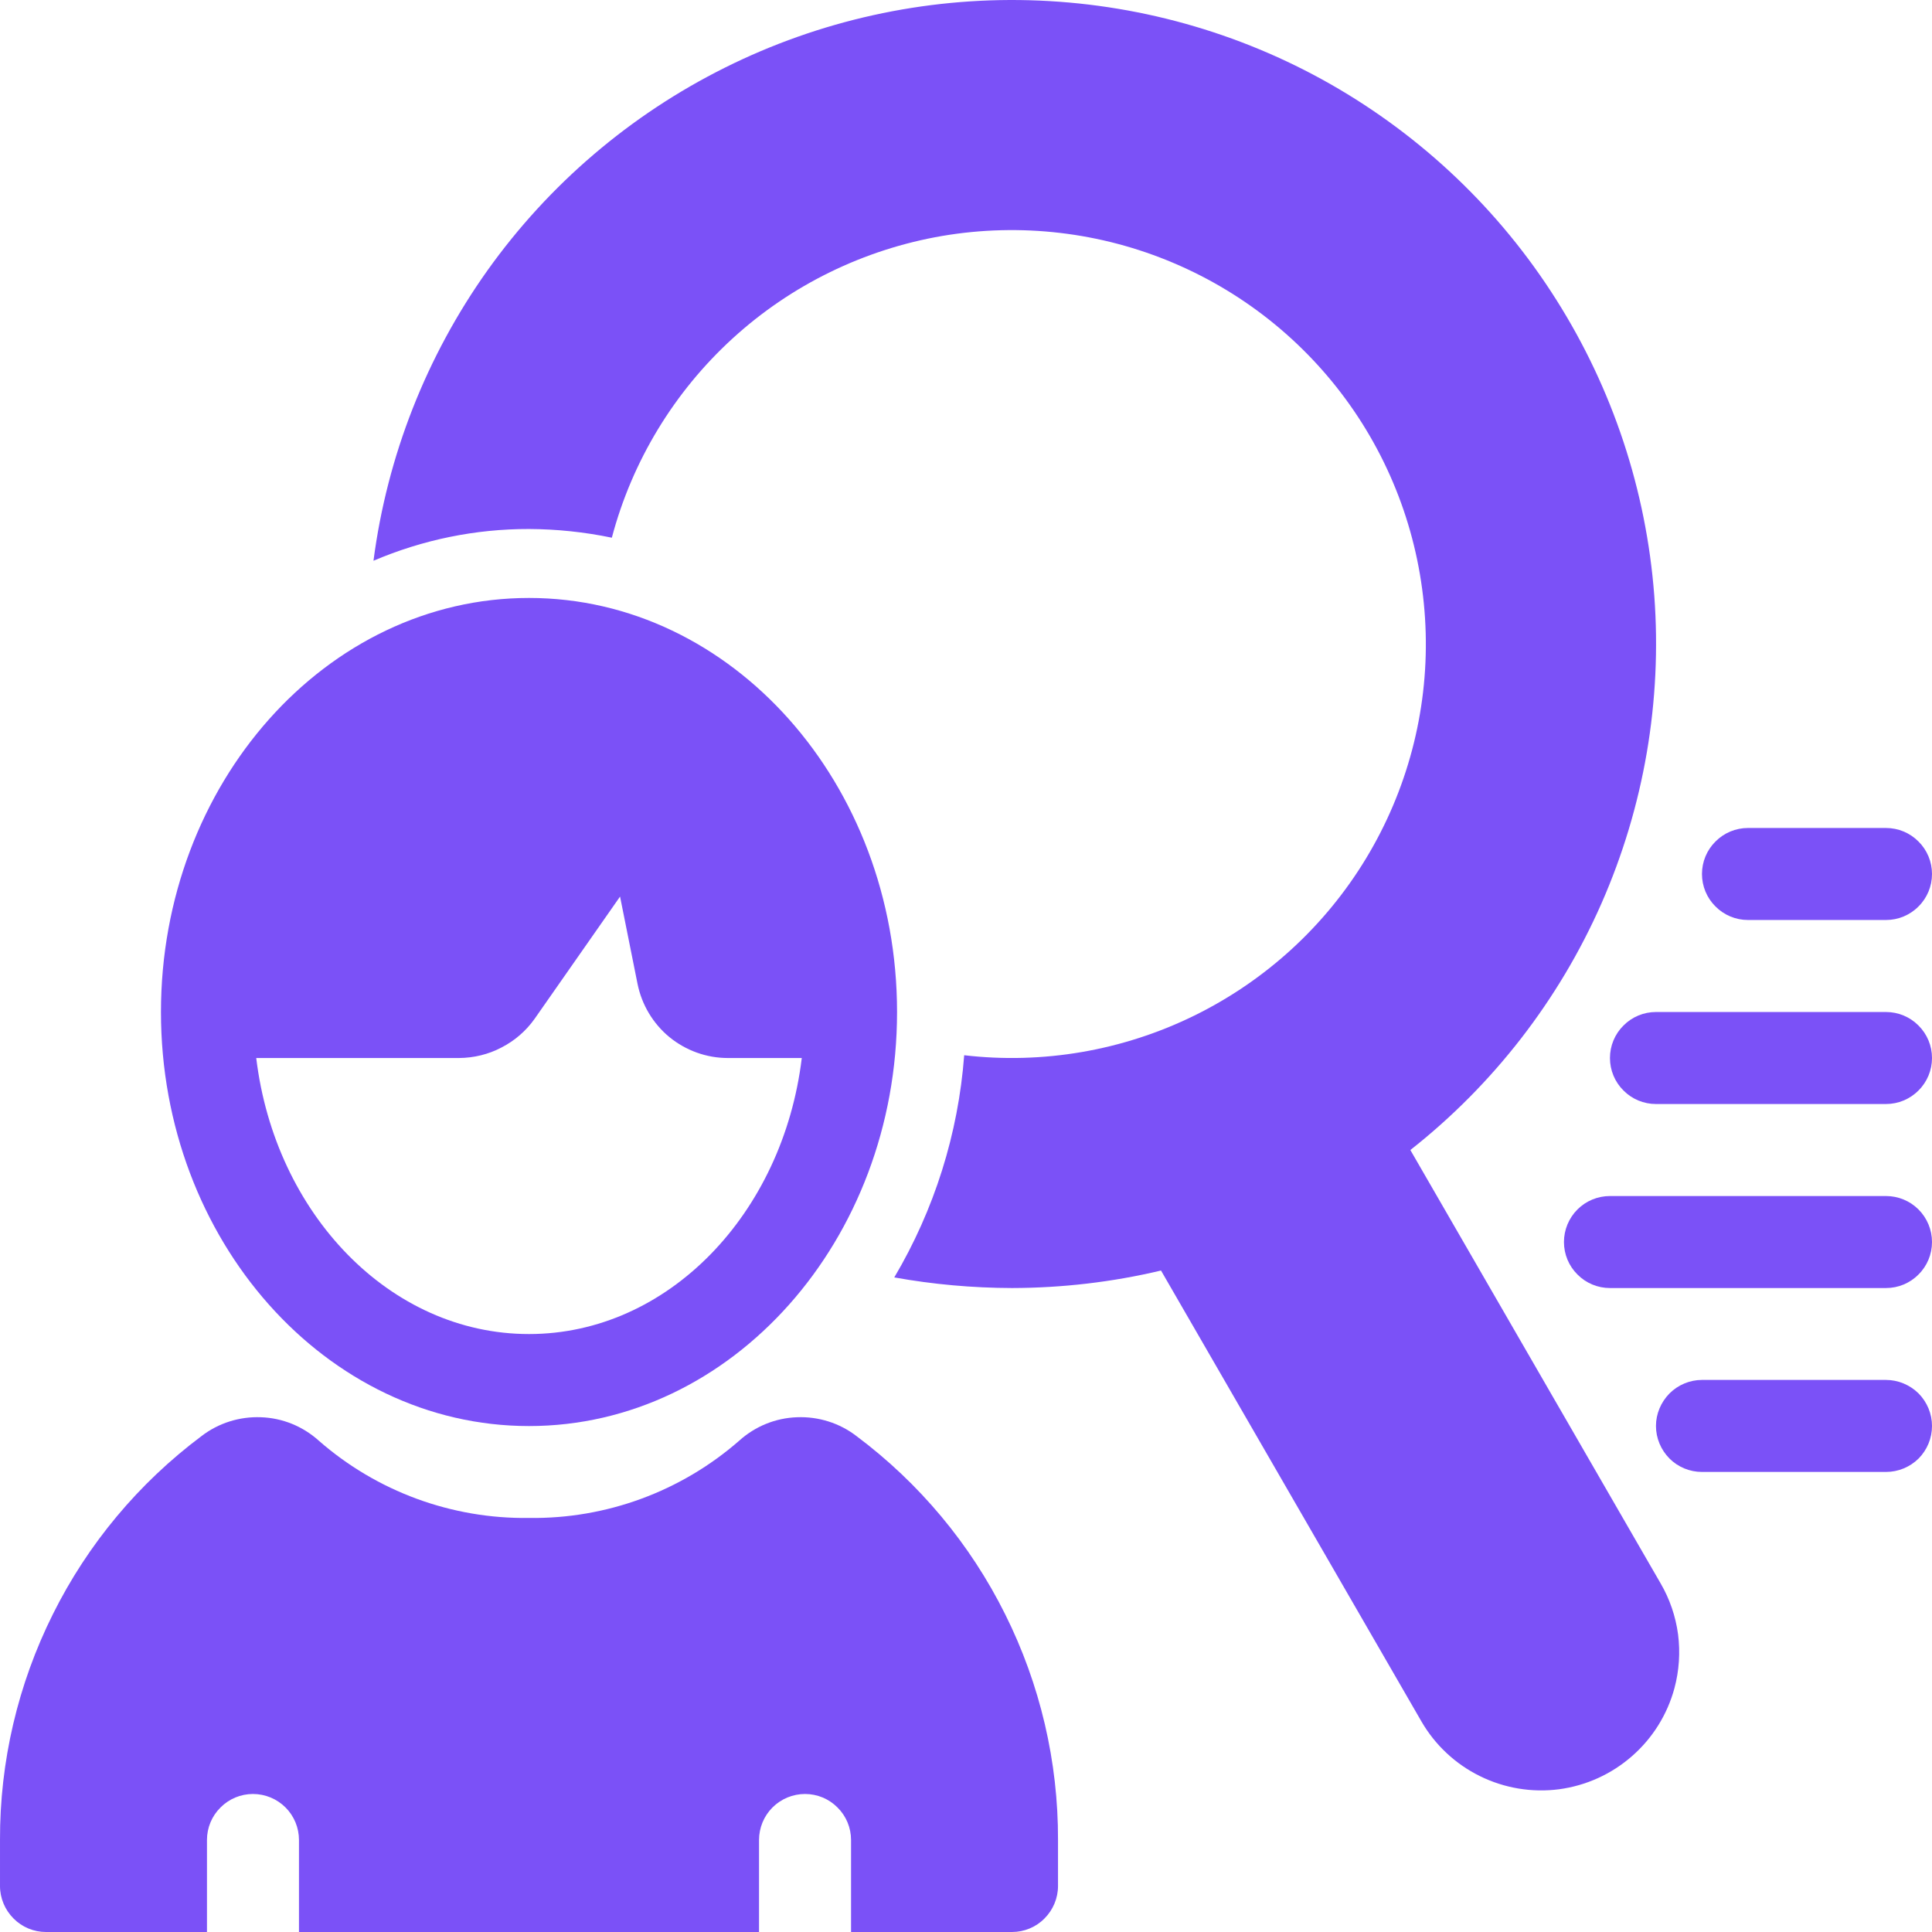 <svg width="16" height="16" viewBox="0 0 16 16" fill="none" xmlns="http://www.w3.org/2000/svg">
<path d="M8.762 15.238V15.619C8.762 15.72 8.721 15.817 8.65 15.888C8.579 15.96 8.482 16 8.381 16H7.048V15.238C7.048 15.137 7.008 15.04 6.936 14.969C6.865 14.897 6.768 14.857 6.667 14.857C6.566 14.857 6.469 14.897 6.397 14.969C6.326 15.04 6.286 15.137 6.286 15.238V16H2.476V15.238C2.476 15.137 2.436 15.04 2.365 14.969C2.293 14.897 2.196 14.857 2.095 14.857C1.994 14.857 1.897 14.897 1.826 14.969C1.754 15.04 1.714 15.137 1.714 15.238V16H0.381C0.28 16 0.183 15.96 0.112 15.888C0.041 15.817 0 15.72 2.0082e-05 15.619V15.238C-0.002 14.589 0.148 13.949 0.438 13.368C0.727 12.787 1.149 12.282 1.669 11.893C1.809 11.785 1.984 11.73 2.161 11.737C2.339 11.743 2.508 11.812 2.64 11.931C3.121 12.352 3.742 12.58 4.381 12.571C5.02 12.58 5.64 12.352 6.122 11.931C6.254 11.812 6.423 11.743 6.601 11.737C6.778 11.73 6.953 11.785 7.093 11.893C7.613 12.282 8.035 12.787 8.324 13.368C8.614 13.949 8.764 14.589 8.762 15.238Z" fill="#7B51F7"/>
<path d="M4.381 4.952C2.701 4.952 1.333 6.491 1.333 8.381C1.333 10.271 2.701 11.81 4.381 11.81C6.061 11.81 7.429 10.271 7.429 8.381C7.429 6.491 6.061 4.952 4.381 4.952ZM4.381 11.048C3.23 11.048 2.278 10.053 2.122 8.762H3.802C3.924 8.761 4.045 8.732 4.153 8.675C4.262 8.619 4.356 8.538 4.427 8.438L5.135 7.425L5.28 8.149C5.315 8.321 5.408 8.477 5.544 8.589C5.68 8.7 5.851 8.762 6.027 8.762H6.64C6.484 10.053 5.531 11.048 4.381 11.048Z" fill="#7B51F7"/>
<path d="M13.752 13.112L11.68 9.524C12.367 8.983 12.911 8.281 13.263 7.481C13.615 6.68 13.765 5.806 13.7 4.933C13.634 4.061 13.355 3.219 12.887 2.48C12.42 1.741 11.777 1.129 11.017 0.696C10.257 0.264 9.402 0.026 8.527 0.002C7.653 -0.022 6.786 0.17 6.004 0.56C5.221 0.95 4.546 1.526 4.038 2.238C3.531 2.95 3.206 3.777 3.093 4.644C3.5 4.47 3.938 4.38 4.381 4.381C4.611 4.382 4.841 4.406 5.067 4.453C5.235 3.818 5.583 3.245 6.068 2.802C6.553 2.359 7.156 2.065 7.803 1.954C8.451 1.844 9.117 1.922 9.721 2.179C10.326 2.436 10.844 2.861 11.214 3.404C11.584 3.947 11.789 4.585 11.807 5.242C11.825 5.899 11.653 6.547 11.313 7.109C10.973 7.671 10.478 8.123 9.888 8.412C9.298 8.701 8.637 8.815 7.985 8.739C7.936 9.389 7.738 10.018 7.406 10.579C7.728 10.637 8.054 10.666 8.381 10.667C8.797 10.666 9.211 10.618 9.615 10.522L11.771 14.255C11.884 14.451 12.053 14.609 12.256 14.709C12.459 14.809 12.686 14.847 12.911 14.818C13.135 14.788 13.345 14.693 13.515 14.544C13.686 14.395 13.808 14.199 13.867 13.981C13.906 13.836 13.916 13.684 13.897 13.535C13.877 13.386 13.828 13.242 13.752 13.112Z" fill="#7B51F7"/>
<path d="M15.619 7.619H14.476C14.375 7.619 14.278 7.579 14.207 7.507C14.135 7.436 14.095 7.339 14.095 7.238C14.095 7.137 14.135 7.04 14.207 6.969C14.278 6.897 14.375 6.857 14.476 6.857H15.619C15.72 6.857 15.817 6.897 15.888 6.969C15.96 7.04 16 7.137 16 7.238C16 7.339 15.96 7.436 15.888 7.507C15.817 7.579 15.72 7.619 15.619 7.619Z" fill="#7B51F7"/>
<path d="M15.619 9.143H13.714C13.613 9.143 13.516 9.103 13.445 9.031C13.373 8.96 13.333 8.863 13.333 8.762C13.333 8.661 13.373 8.564 13.445 8.493C13.516 8.421 13.613 8.381 13.714 8.381H15.619C15.72 8.381 15.817 8.421 15.888 8.493C15.96 8.564 16 8.661 16 8.762C16 8.863 15.96 8.96 15.888 9.031C15.817 9.103 15.72 9.143 15.619 9.143Z" fill="#7B51F7"/>
<path d="M15.619 12.19H14.095C13.994 12.19 13.897 12.15 13.826 12.079C13.755 12.007 13.714 11.911 13.714 11.809C13.714 11.709 13.755 11.612 13.826 11.54C13.897 11.469 13.994 11.428 14.095 11.428H15.619C15.72 11.428 15.817 11.469 15.889 11.54C15.96 11.612 16 11.709 16 11.809C16 11.911 15.96 12.007 15.889 12.079C15.817 12.15 15.72 12.19 15.619 12.19Z" fill="#7B51F7"/>
<path d="M15.619 10.667H13.333C13.232 10.667 13.135 10.627 13.064 10.555C12.992 10.484 12.952 10.387 12.952 10.286C12.952 10.185 12.992 10.088 13.064 10.016C13.135 9.945 13.232 9.905 13.333 9.905H15.619C15.72 9.905 15.817 9.945 15.888 10.016C15.96 10.088 16 10.185 16 10.286C16 10.387 15.96 10.484 15.888 10.555C15.817 10.627 15.72 10.667 15.619 10.667Z" fill="#7B51F7"/>
</svg>
